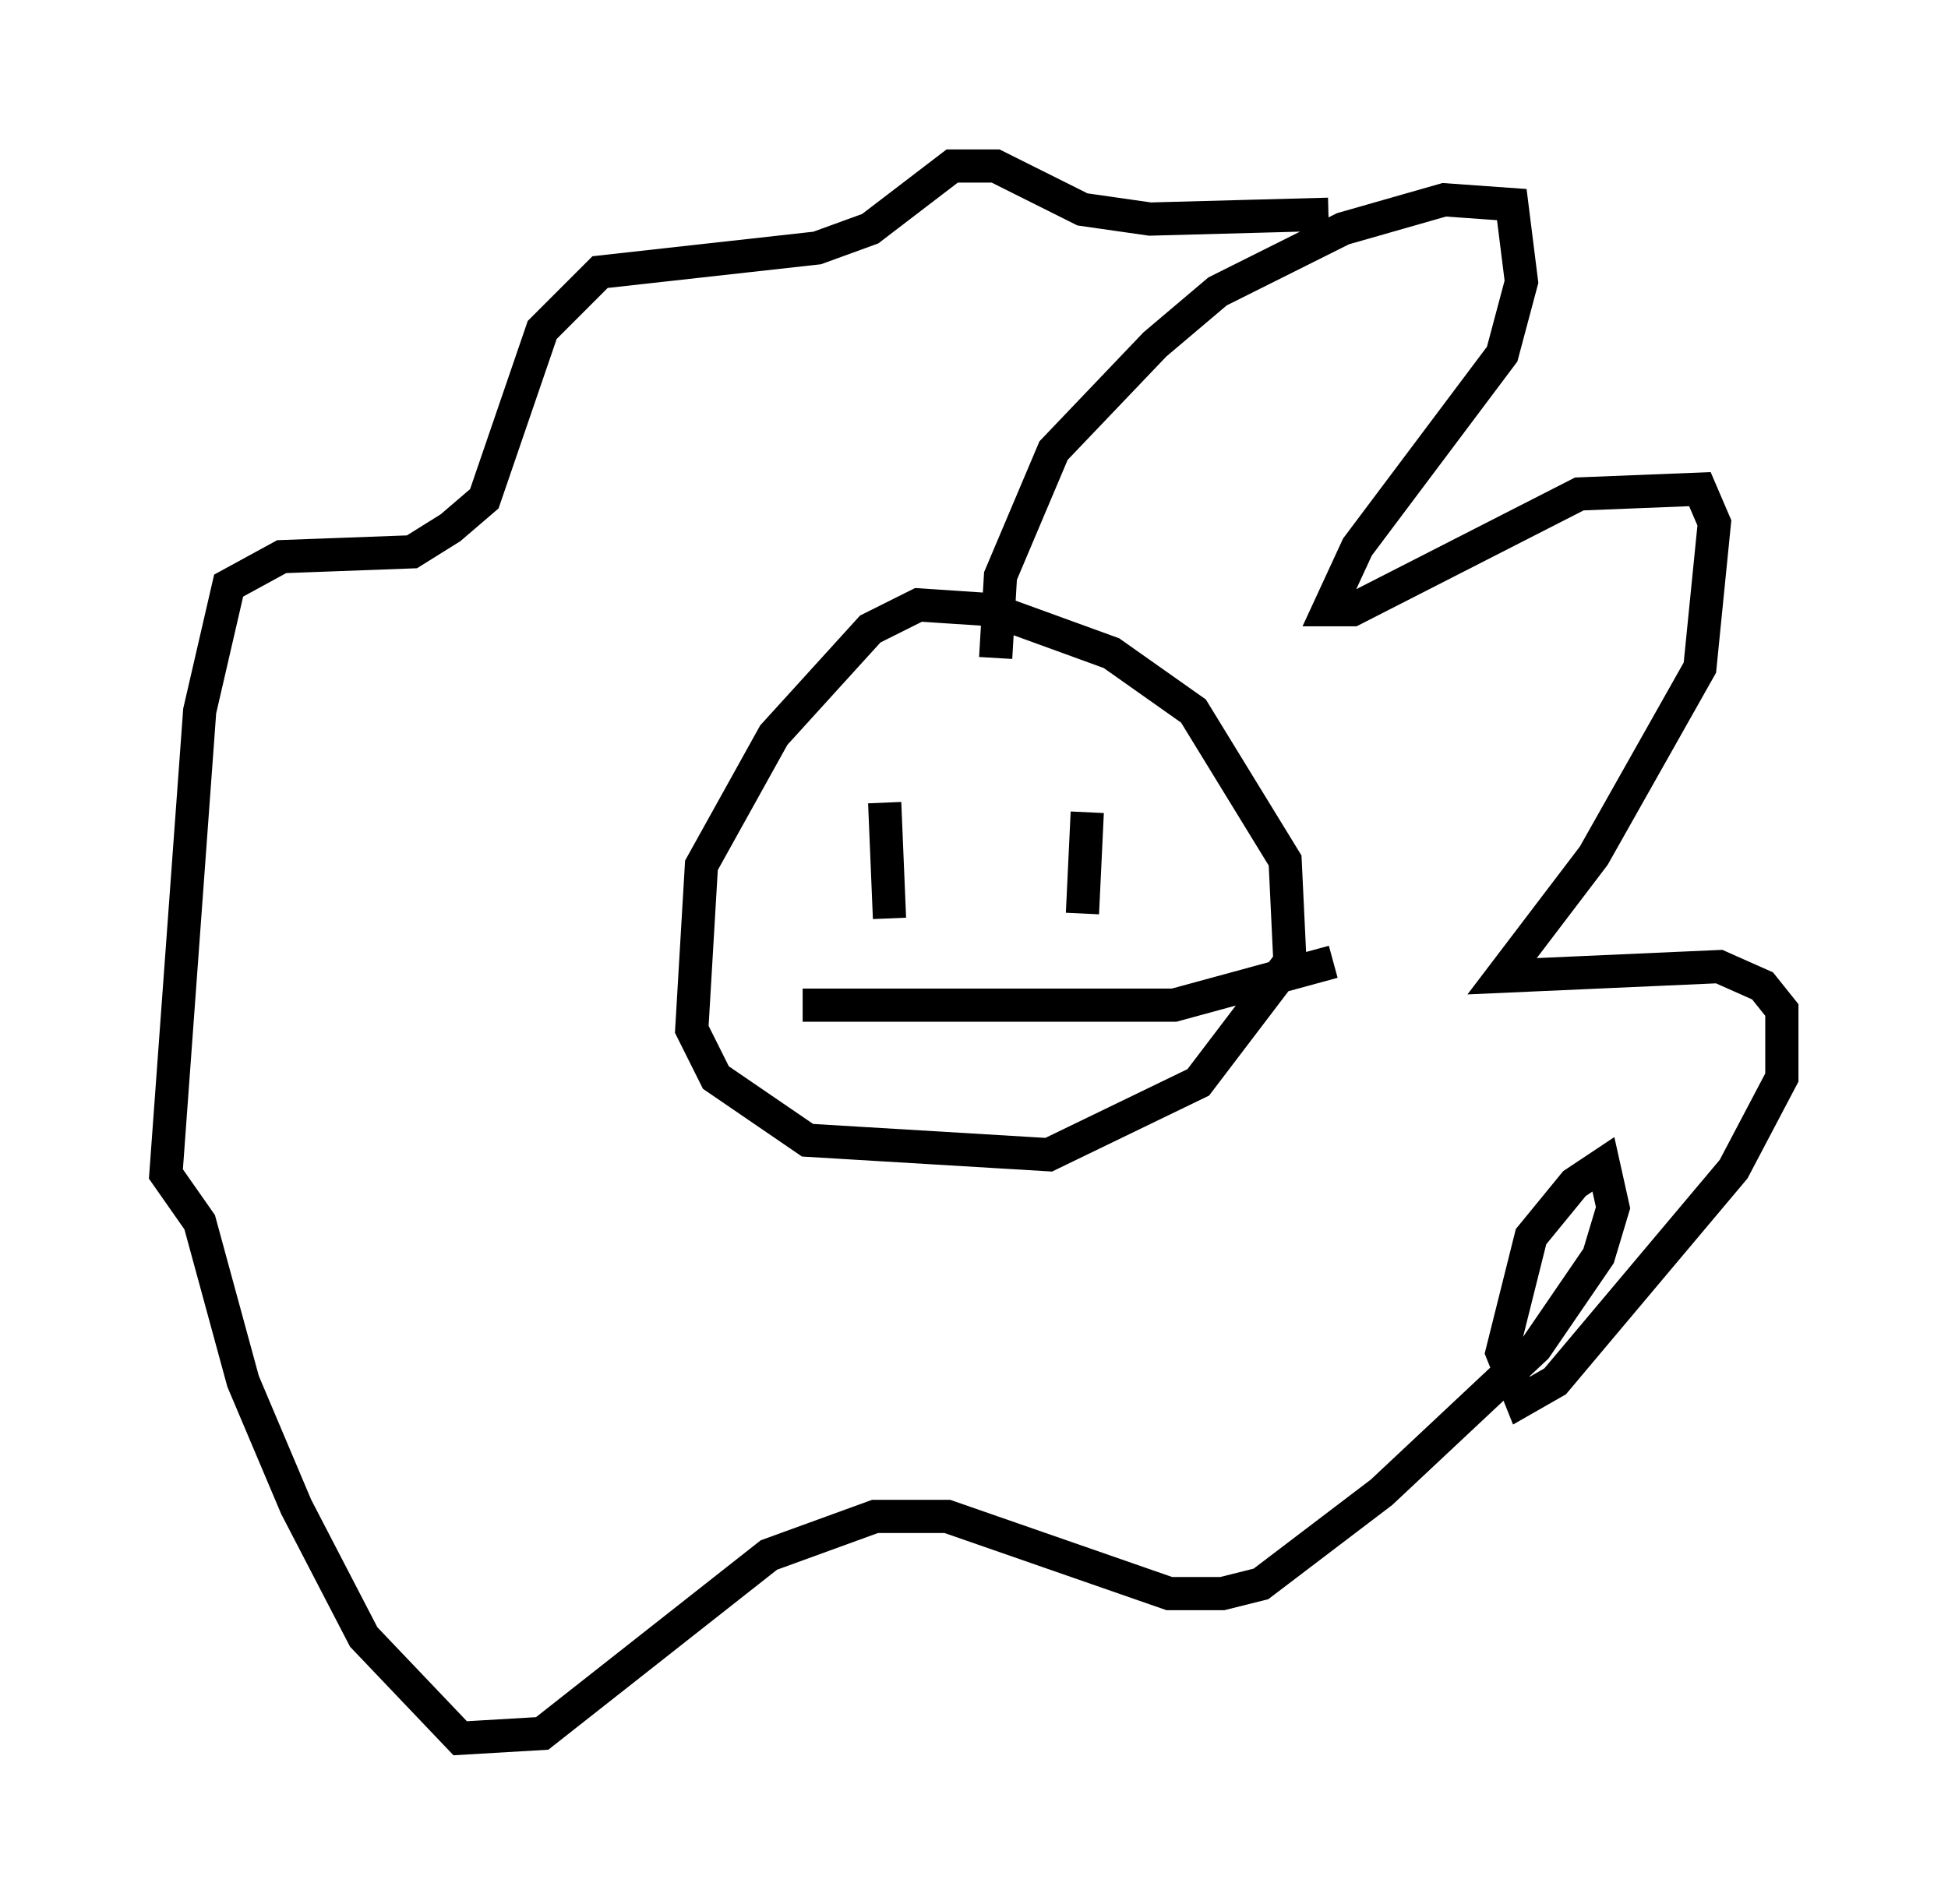 <?xml version="1.0" encoding="utf-8" ?>
<svg baseProfile="full" height="57.352" version="1.1" width="58.659" xmlns="http://www.w3.org/2000/svg" xmlns:ev="http://www.w3.org/2001/xml-events" xmlns:xlink="http://www.w3.org/1999/xlink"><defs /><rect fill="white" height="57.352" width="58.659" x="0" y="0" /><path d="M31.436, 19.67 m-1.598, -1.307 l-2.179, -0.145 -1.453, 0.726 l-2.905, 3.196 -2.179, 3.922 l-0.291, 4.939 0.726, 1.453 l2.76, 1.888 7.263, 0.436 l4.503, -2.179 2.76, -3.631 l-0.145, -3.05 -2.76, -4.503 l-2.469, -1.743 -3.196, -1.162 m-0.291, 1.307 l0.145, -2.469 1.598, -3.777 l3.05, -3.196 1.888, -1.598 l3.777, -1.888 3.05, -0.872 l2.034, 0.145 0.291, 2.324 l-0.581, 2.179 -4.358, 5.81 l-0.872, 1.888 0.726, 0.0 l6.827, -3.486 3.631, -0.145 l0.436, 1.017 -0.436, 4.358 l-3.196, 5.665 -2.76, 3.631 l6.536, -0.291 1.307, 0.581 l0.581, 0.726 0.0, 2.034 l-1.453, 2.76 -5.374, 6.391 l-1.017, 0.581 -0.581, -1.453 l0.872, -3.486 1.307, -1.598 l0.872, -0.581 0.291, 1.307 l-0.436, 1.453 -1.888, 2.76 l-4.648, 4.358 -3.631, 2.76 l-1.162, 0.291 -1.598, 0.0 l-6.682, -2.324 -2.179, 0.0 l-3.196, 1.162 -6.827, 5.374 l-2.469, 0.145 -2.905, -3.05 l-2.034, -3.922 -1.598, -3.777 l-1.307, -4.793 -1.017, -1.453 l1.017, -13.944 0.872, -3.777 l1.598, -0.872 3.922, -0.145 l1.162, -0.726 1.017, -0.872 l1.743, -5.084 1.743, -1.743 l6.536, -0.726 1.598, -0.581 l2.469, -1.888 1.307, 0.0 l2.615, 1.307 2.034, 0.291 l5.374, -0.145 m-13.363, 17.721 l0.145, 3.486 m5.955, -3.196 l-0.145, 3.05 m-8.425, 2.76 l11.184, 0.0 4.793, -1.307 " fill="none" stroke="black" stroke-width="1" /></svg>